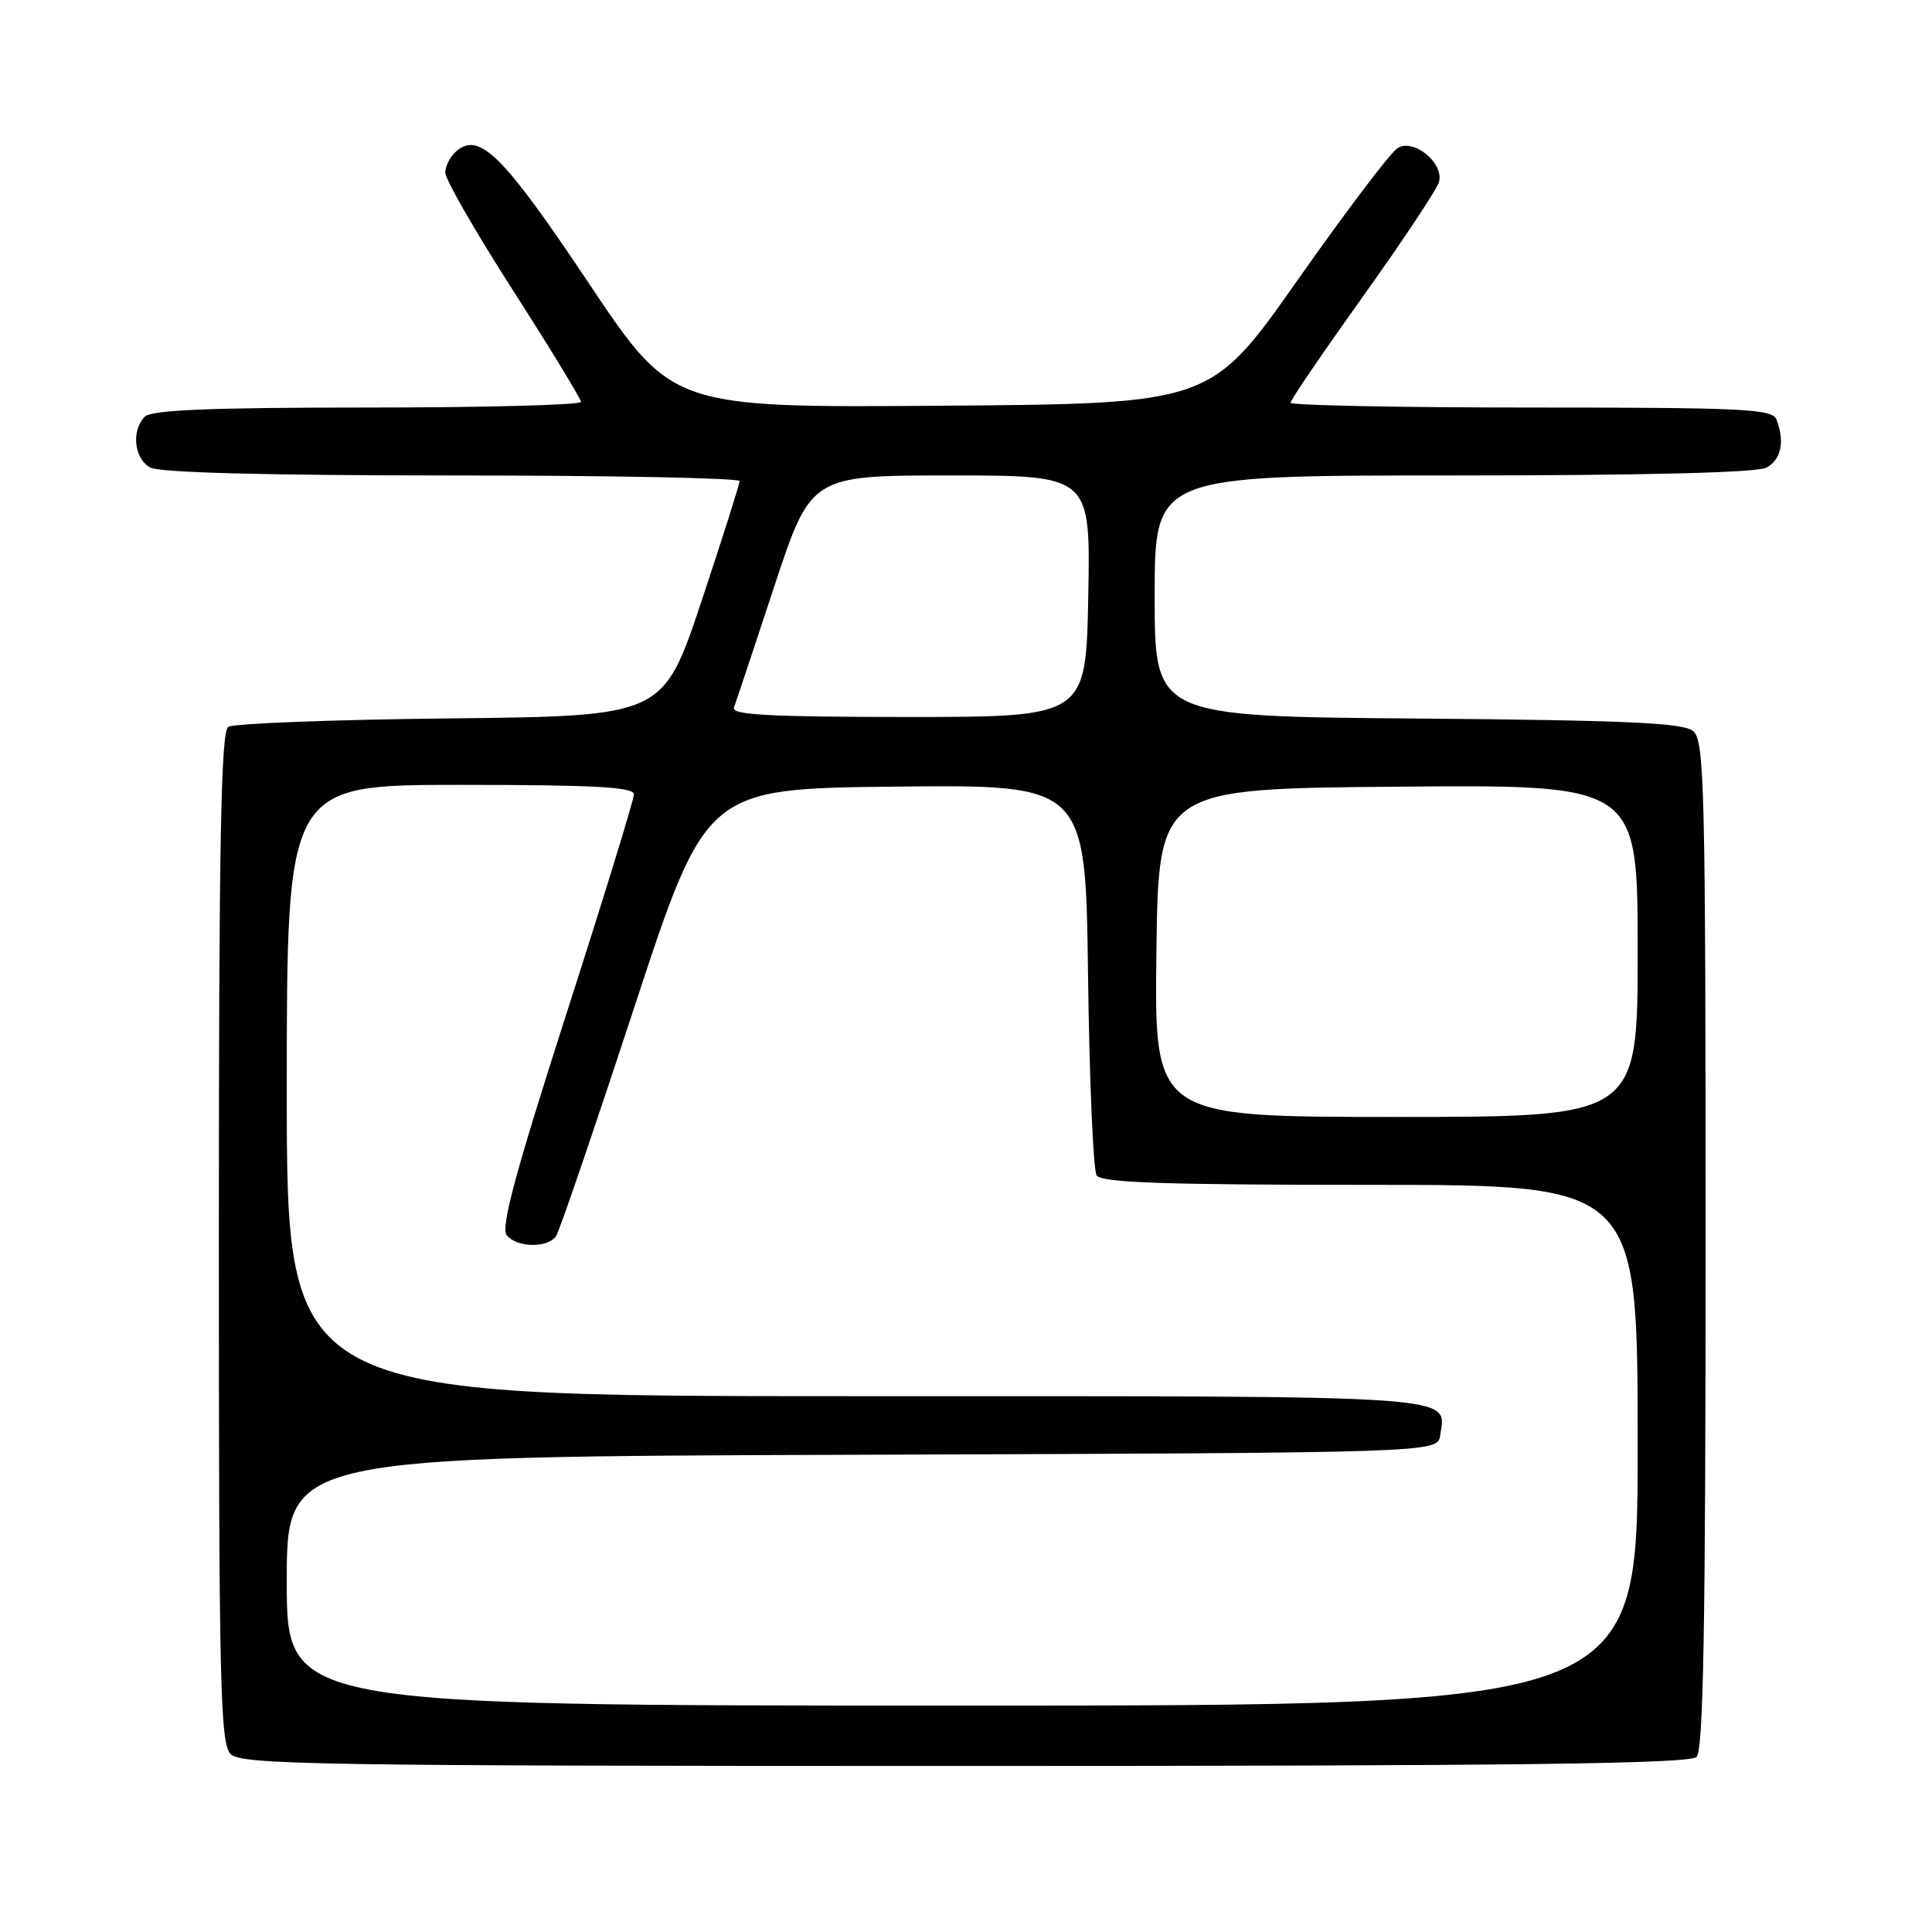 <?xml version="1.0" encoding="UTF-8" standalone="no"?>
<!DOCTYPE svg PUBLIC "-//W3C//DTD SVG 1.1//EN" "http://www.w3.org/Graphics/SVG/1.1/DTD/svg11.dtd" >
<svg xmlns="http://www.w3.org/2000/svg" xmlns:xlink="http://www.w3.org/1999/xlink" version="1.1" viewBox="0 0 256 256">
 <g >
 <path fill="currentColor"
d=" M 224.80 232.80 C 225.71 231.89 226.00 215.45 226.00 164.92 C 226.00 104.14 225.85 98.12 224.35 96.87 C 223.03 95.78 215.59 95.44 187.85 95.21 C 153.00 94.93 153.00 94.93 153.00 78.96 C 153.00 63.00 153.00 63.00 192.57 63.00 C 217.93 63.00 232.83 62.63 234.07 61.96 C 236.01 60.92 236.52 58.51 235.39 55.58 C 234.86 54.19 231.05 54.00 202.89 54.00 C 185.35 54.00 171.00 53.71 171.00 53.36 C 171.00 53.01 175.33 46.66 180.62 39.25 C 185.92 31.84 190.44 25.02 190.68 24.10 C 191.34 21.59 187.33 18.31 185.19 19.62 C 184.26 20.19 178.31 28.05 171.96 37.08 C 160.43 53.50 160.43 53.50 124.74 53.76 C 89.05 54.03 89.05 54.03 77.98 37.47 C 66.73 20.63 63.56 17.46 60.53 19.98 C 59.69 20.67 59.00 21.98 59.00 22.87 C 59.00 23.77 63.05 30.80 67.99 38.50 C 72.93 46.20 76.97 52.84 76.98 53.25 C 76.99 53.66 64.27 54.00 48.70 54.00 C 28.02 54.00 20.08 54.32 19.20 55.20 C 17.36 57.04 17.77 60.81 19.93 61.96 C 21.17 62.63 35.61 63.00 59.93 63.00 C 80.87 63.00 98.00 63.34 98.00 63.75 C 98.00 64.16 95.72 71.34 92.94 79.69 C 87.87 94.89 87.87 94.89 59.69 95.19 C 44.18 95.36 30.94 95.86 30.25 96.31 C 29.27 96.94 29.00 111.59 29.00 163.99 C 29.00 223.44 29.17 231.03 30.57 232.43 C 31.98 233.84 42.18 234.00 127.87 234.00 C 200.99 234.00 223.88 233.72 224.80 232.80 Z  M 38.00 209.51 C 38.00 193.01 38.00 193.01 114.25 192.76 C 190.50 192.50 190.50 192.50 190.83 190.19 C 191.59 184.78 194.88 185.00 113.38 185.00 C 38.00 185.00 38.00 185.00 38.00 144.50 C 38.00 104.00 38.00 104.00 61.00 104.00 C 78.73 104.00 84.00 104.29 84.00 105.25 C 84.00 105.94 79.96 119.07 75.02 134.43 C 68.28 155.42 66.32 162.68 67.15 163.68 C 68.53 165.34 72.62 165.40 73.69 163.77 C 74.14 163.10 78.79 149.48 84.03 133.52 C 93.56 104.50 93.56 104.50 118.70 104.23 C 143.85 103.97 143.85 103.97 144.17 129.23 C 144.35 143.13 144.86 155.06 145.31 155.75 C 145.93 156.71 154.30 157.00 181.56 157.00 C 217.00 157.00 217.00 157.00 217.00 191.50 C 217.00 226.00 217.00 226.00 127.50 226.00 C 38.00 226.00 38.00 226.00 38.00 209.51 Z  M 153.23 126.25 C 153.50 104.50 153.50 104.50 185.25 104.24 C 217.00 103.97 217.00 103.97 217.00 125.99 C 217.00 148.00 217.00 148.00 184.98 148.00 C 152.96 148.00 152.96 148.00 153.23 126.25 Z  M 97.25 93.75 C 97.51 93.06 99.91 85.86 102.58 77.75 C 107.45 63.00 107.45 63.00 125.97 63.00 C 144.50 63.00 144.50 63.00 144.20 79.00 C 143.90 95.00 143.90 95.00 120.35 95.00 C 101.92 95.00 96.89 94.73 97.25 93.75 Z "/>
</g>
</svg>